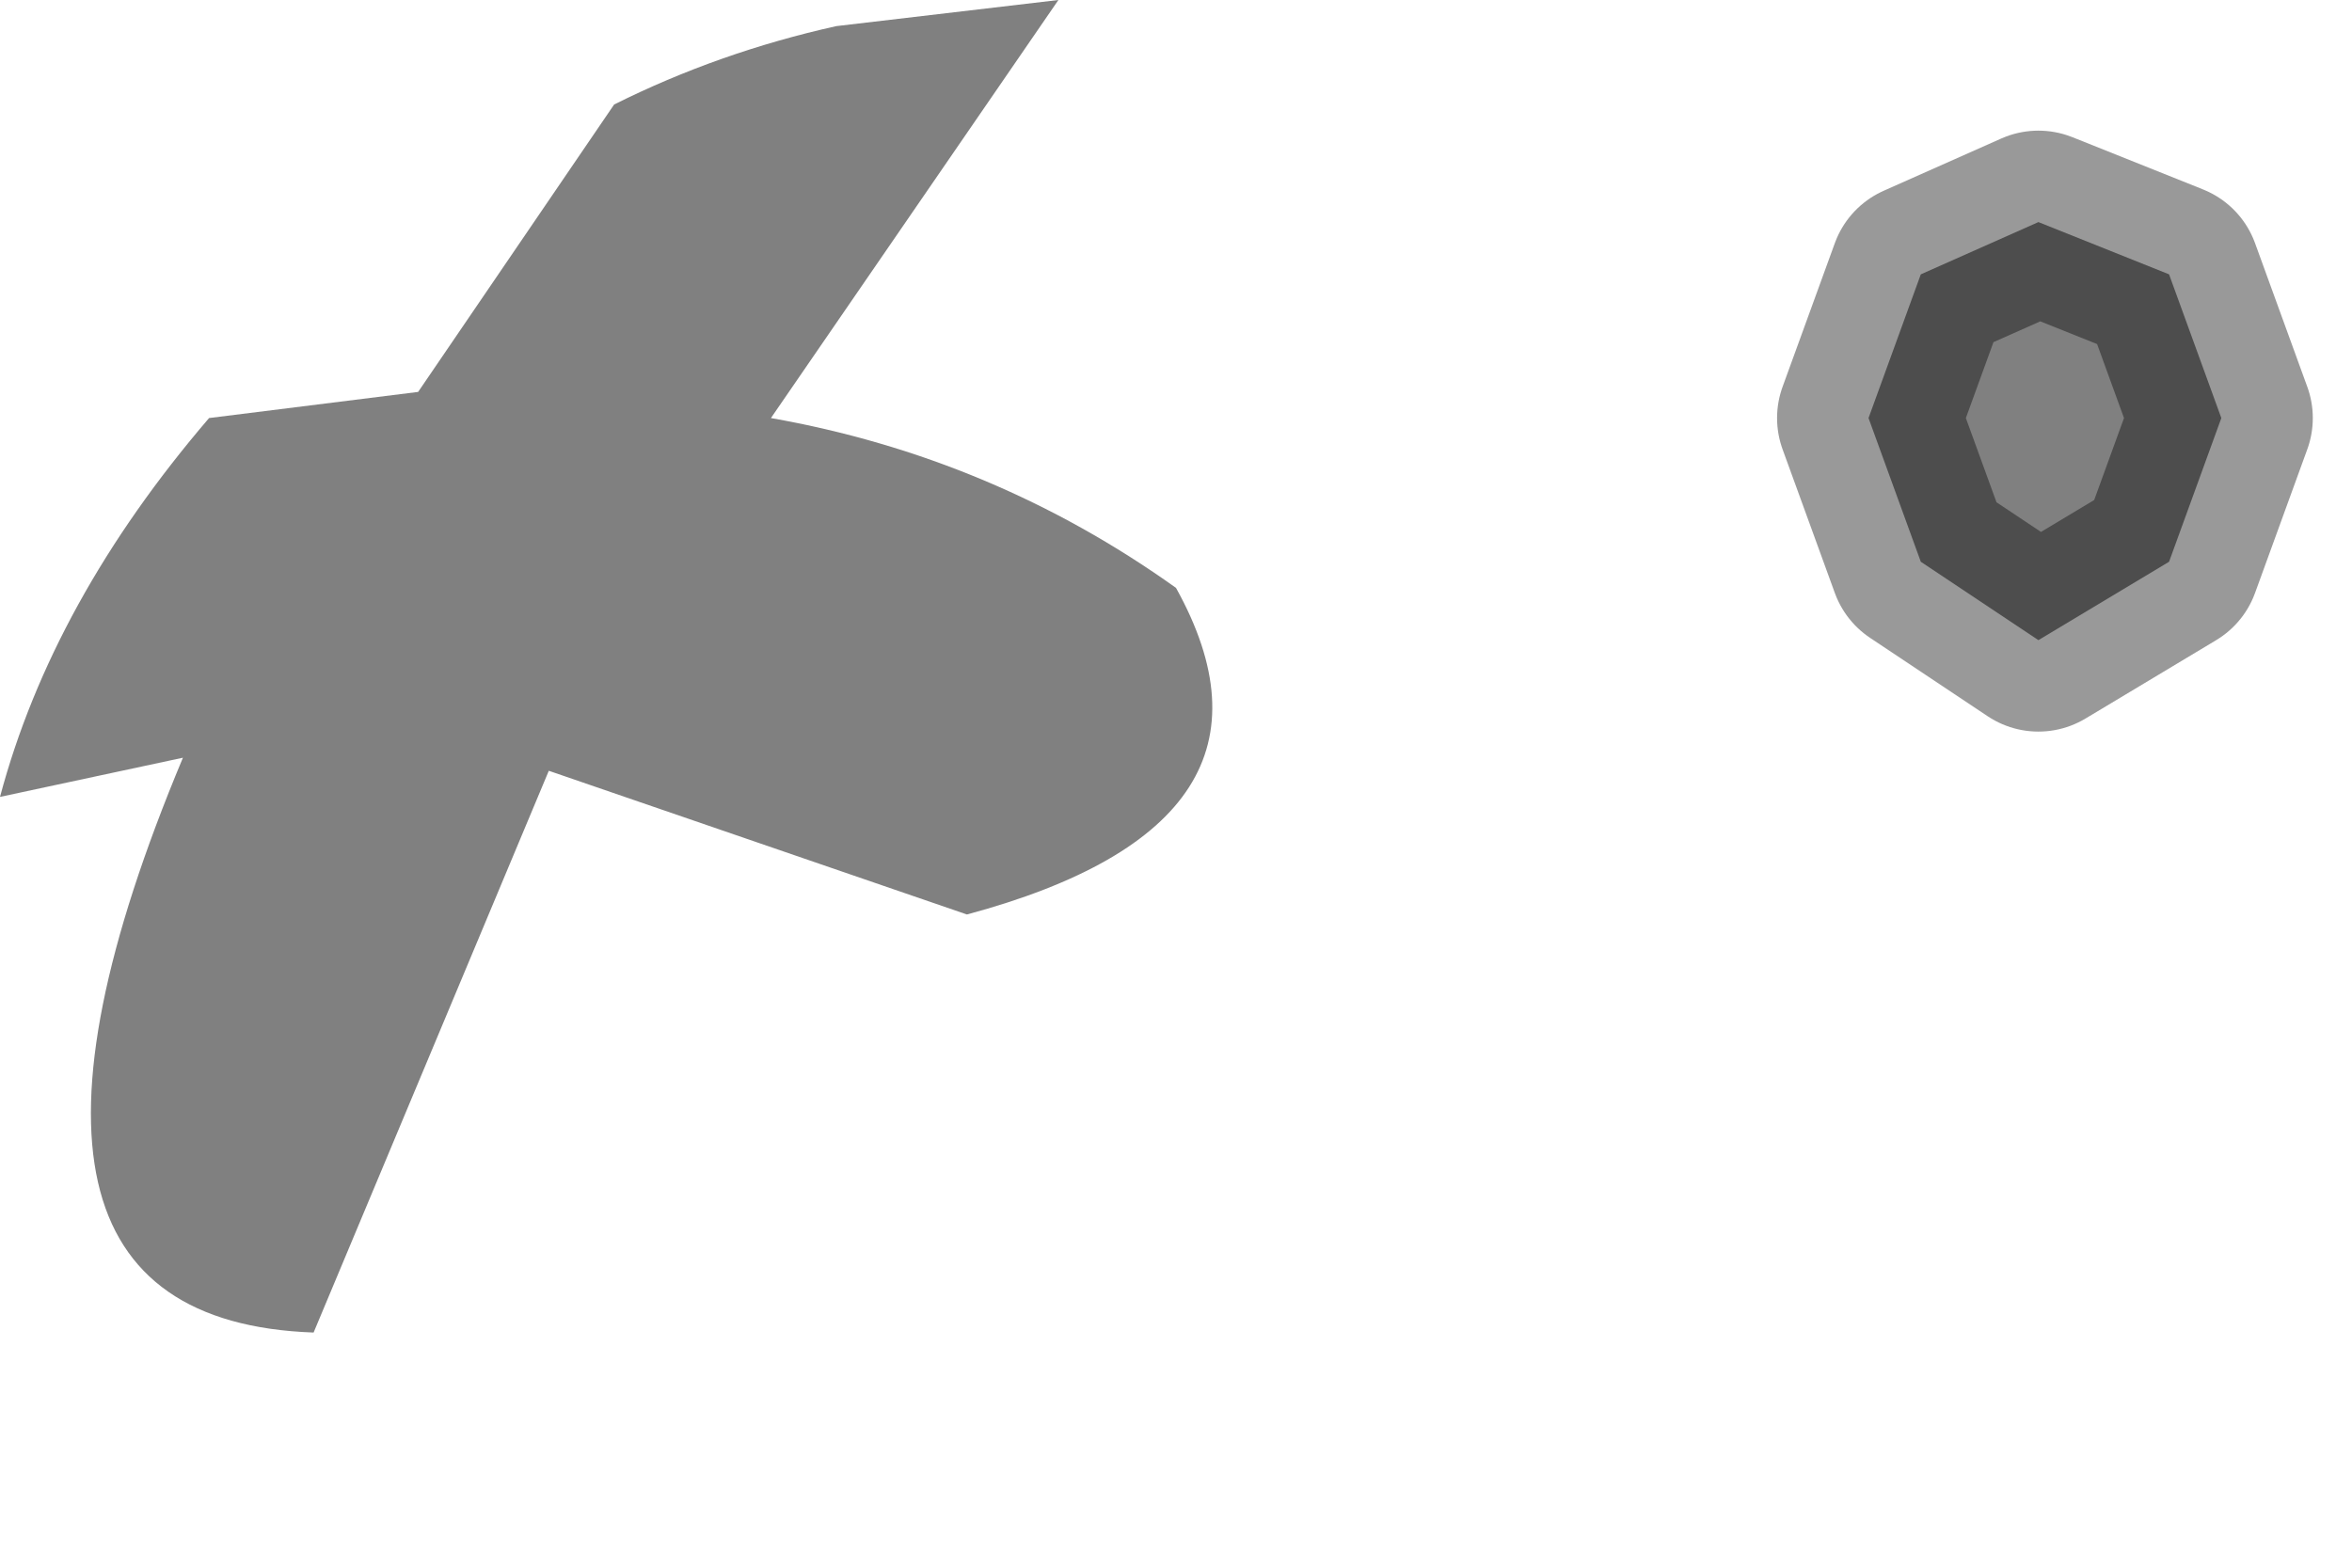 <?xml version="1.0" encoding="utf-8"?>
<svg version="1.1" id="Layer_1"
xmlns="http://www.w3.org/2000/svg"
xmlns:xlink="http://www.w3.org/1999/xlink"
width="9px" height="6px"
xml:space="preserve">
<g id="PathID_1909" transform="matrix(1, 0, 0, 1, 0, 0)">
<path style="fill:#808080;fill-opacity:1" d="M4.5 2.25Q5 3.15 3.7 3.5L2.1 2.95L1.2 5.1Q-0.2 5.05 0.7 2.9L0 3.05Q0.2 2.3 0.8 1.6L1.6 1.5L2.35 0.4Q2.75 0.2 3.2 0.1L4.05 0L2.95 1.6Q3.8 1.75 4.5 2.25" />
</g>
<g id="PathID_1910" transform="matrix(1, 0, 0, 1, 0, 0)">
<path style="fill:#808080;fill-opacity:1" d="M7.15 1.6L7.35 1.05L7.8 0.85L8.3 1.05L8.5 1.6L8.3 2.15L7.8 2.45L7.35 2.15L7.15 1.6" />
<path style="fill:none;stroke-width:0.7;stroke-linecap:round;stroke-linejoin:round;stroke-miterlimit:3;stroke:#000000;stroke-opacity:0.4" d="M7.15 1.6L7.35 1.05L7.8 0.85L8.3 1.05L8.5 1.6L8.3 2.15L7.8 2.45L7.35 2.15L7.15 1.6z" />
</g>
</svg>
